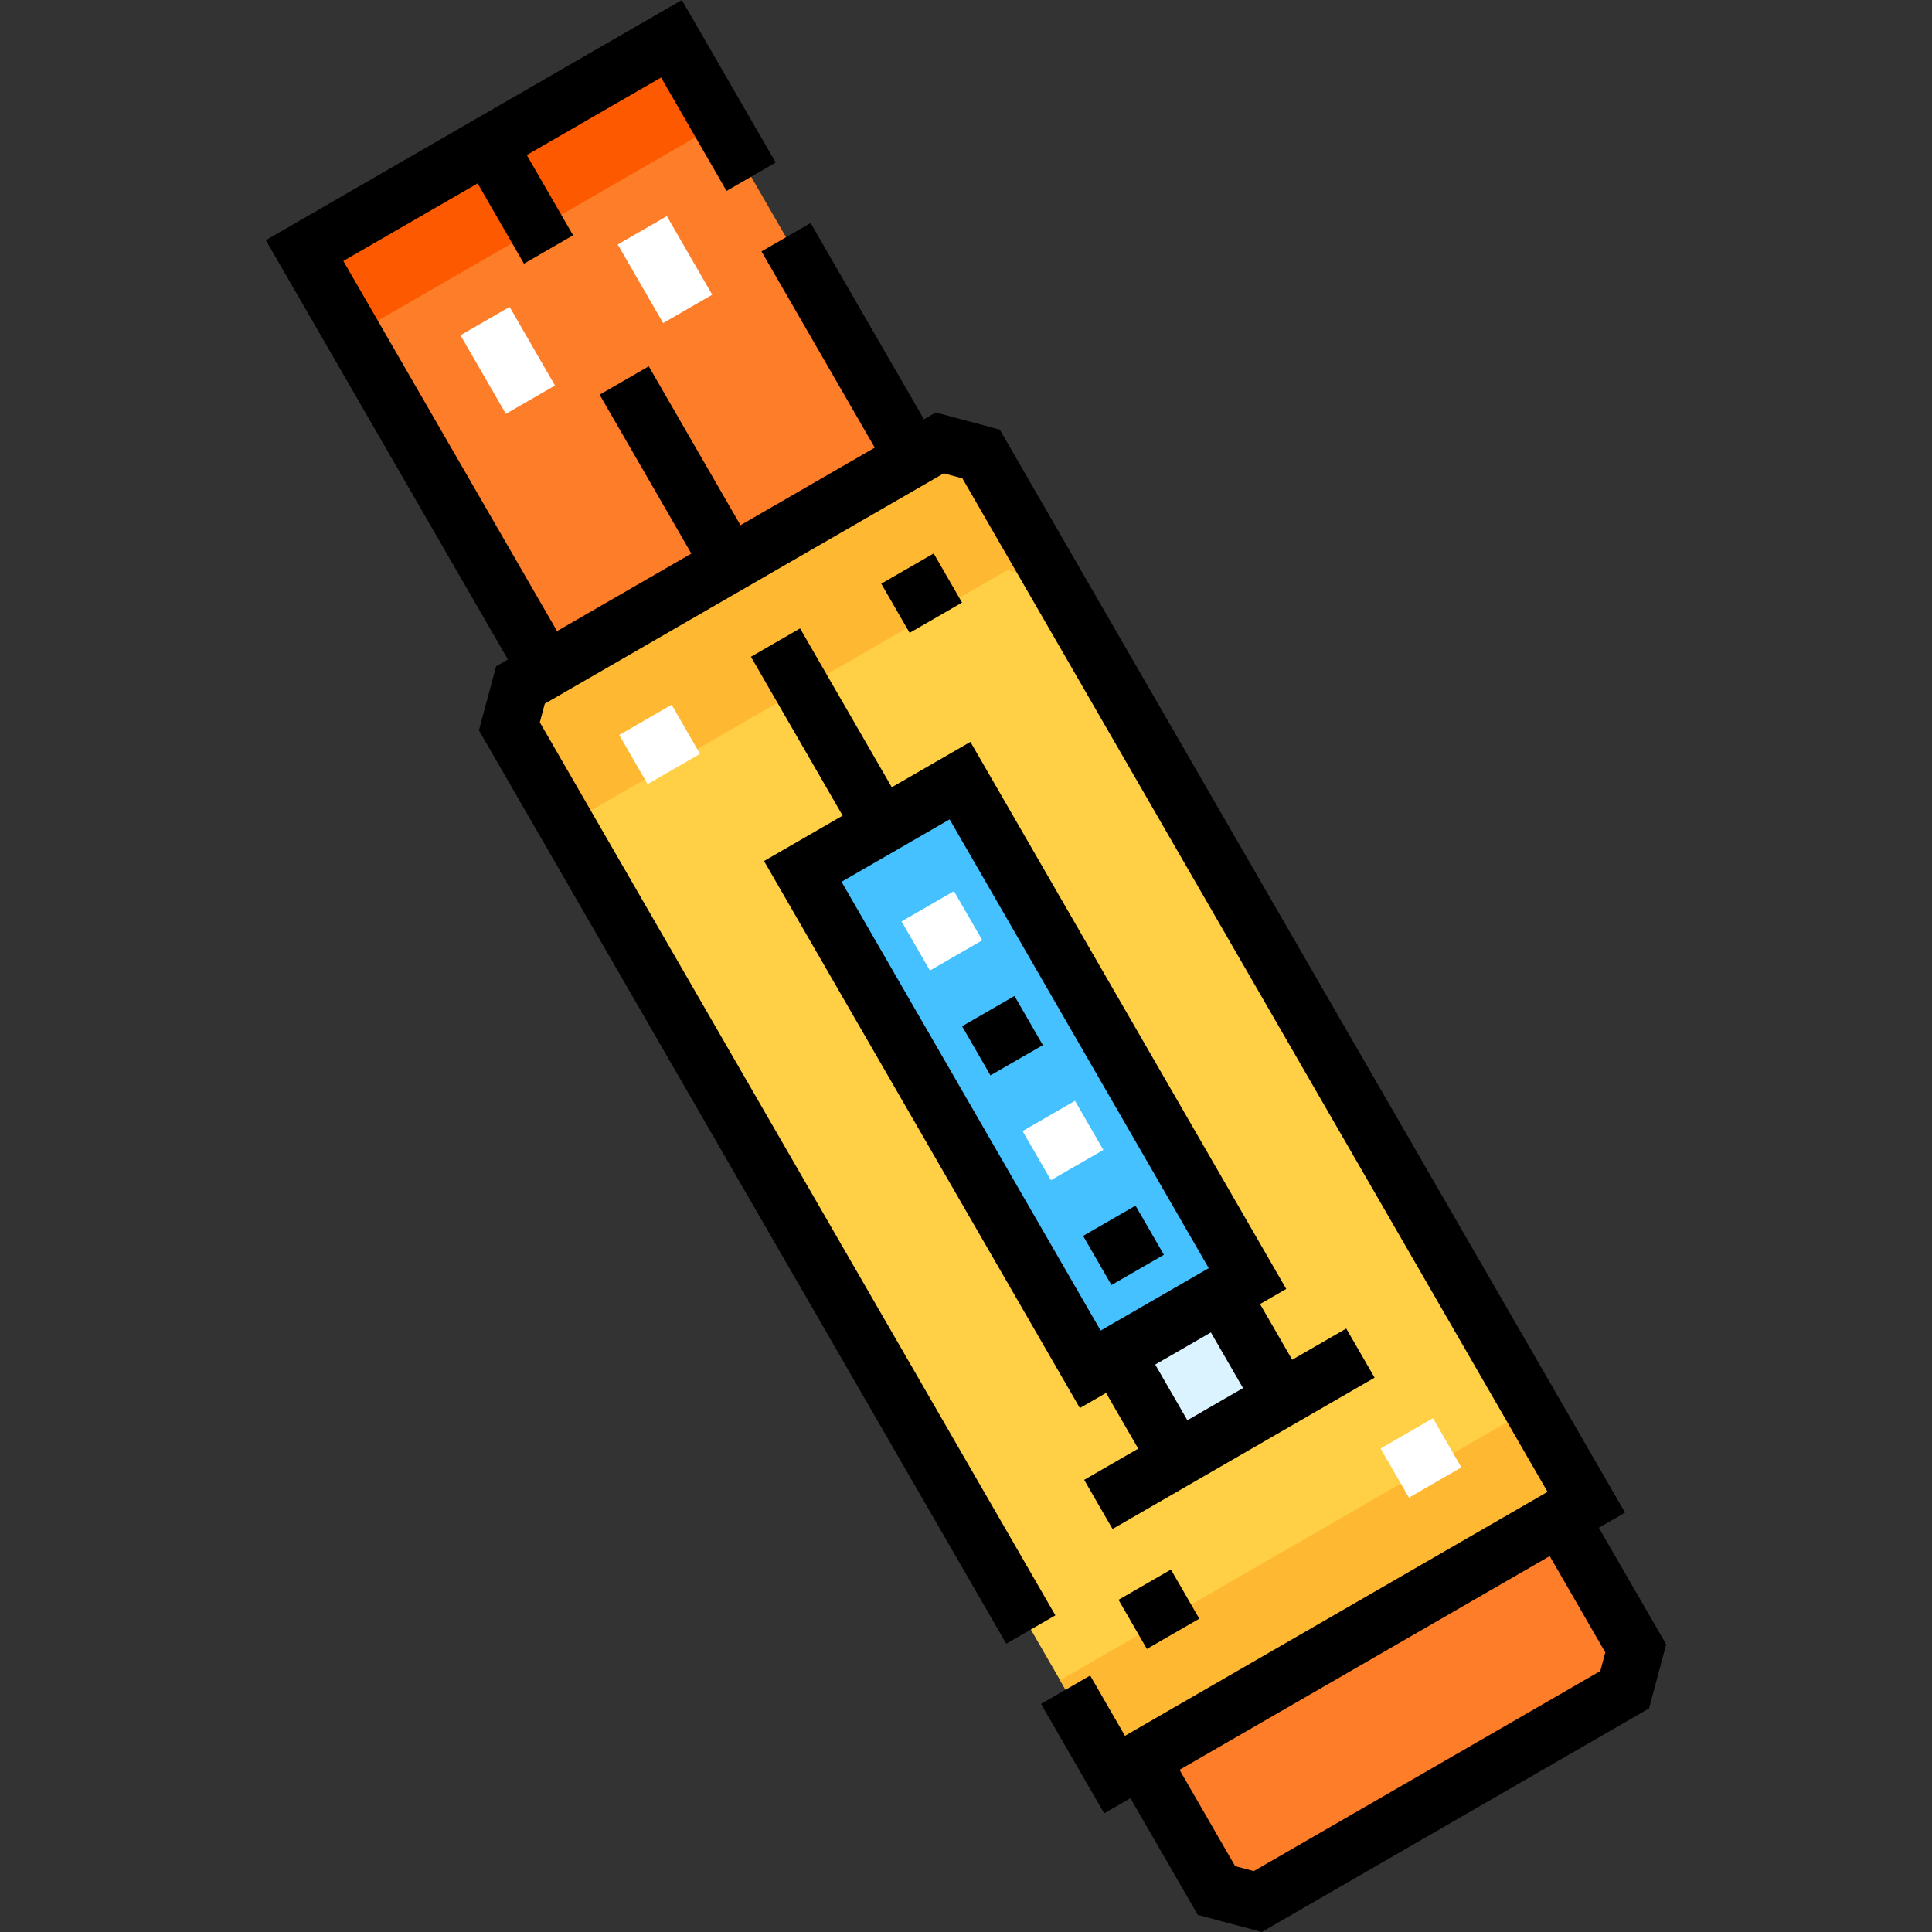 <?xml version="1.0" encoding="iso-8859-1"?>
<!-- Generator: Adobe Illustrator 19.0.0, SVG Export Plug-In . SVG Version: 6.00 Build 0)  -->
<svg version="1.1" id="Capa_1" xmlns="http://www.w3.org/2000/svg" xmlns:xlink="http://www.w3.org/1999/xlink" x="0px" y="0px"
	 viewBox="0 0 512 512" style="enable-background:new 0 0 512 512;" xml:space="preserve">
<rect x="0" y="0" width="512" height="512" fill="#333333" stroke="none"/>
<polygon style="fill:#FFD045;" points="420.383,398.108 295.375,470.281 134.99,192.486 137.926,181.532 249.043,117.378 
	259.998,120.313 "/>
<g>
	<polygon style="fill:#FFB831;" points="401.486,375.68 280.939,445.278 295.375,470.281 420.383,398.108 	"/>
	<polygon style="fill:#FFB831;" points="155.825,215.239 266.943,151.085 277.898,154.02 259.998,120.313 249.043,117.378 
		137.926,181.532 134.99,192.486 153.385,224.347 	"/>
</g>
<polygon style="fill:#FD7D28;" points="92.745,87.238 80.716,66.404 177.945,10.27 242.099,121.387 144.87,177.522 100.764,101.129 
	"/>
<polygon style="fill:#FD5900;" points="96.755,86.931 190.843,32.609 177.945,10.27 80.716,66.404 92.745,87.238 "/>
<polygon style="fill:#FD7D28;" points="413.438,402.117 302.32,466.271 322.368,500.997 333.323,503.932 430.551,447.797 
	433.486,436.843 "/>
<rect x="247.609" y="208.69" transform="matrix(-0.866 0.5 -0.5 -0.866 649.372 395.739)" style="fill:#45C1FF;" width="48.114" height="152.362"/>
<rect x="301.739" y="348.699" transform="matrix(-0.866 0.5 -0.5 -0.866 775.351 521.714)" style="fill:#DAF3FF;" width="32.076" height="32.076"/>
<g>
	
		<rect x="167.285" y="189.261" transform="matrix(-0.5 -0.866 0.866 -0.5 91.358 447.304)" style="fill:#FFFFFF;" width="15.036" height="16.038"/>
	
		<rect x="122.527" y="87.985" transform="matrix(-0.5 -0.866 0.866 -0.5 119.129 259.783)" style="fill:#FFFFFF;" width="24.057" height="15.036"/>
	
		<rect x="164.198" y="63.925" transform="matrix(-0.5 -0.866 0.866 -0.5 202.471 259.781)" style="fill:#FFFFFF;" width="24.057" height="15.036"/>
	
		<rect x="242.108" y="238.659" transform="matrix(-0.5 -0.866 0.866 -0.5 160.813 586.201)" style="fill:#FFFFFF;" width="15.036" height="16.038"/>
</g>
<rect x="258.15" y="266.437" transform="matrix(-0.5 -0.866 0.866 -0.5 160.82 641.76)" width="15.036" height="16.038"/>
<rect x="274.182" y="294.22" transform="matrix(-0.5 -0.866 0.866 -0.5 160.809 697.319)" style="fill:#FFFFFF;" width="15.036" height="16.038"/>
<rect x="290.224" y="321.997" transform="matrix(-0.5 -0.866 0.866 -0.5 160.816 752.879)" width="15.036" height="16.038"/>
<rect x="369.055" y="378.34" transform="matrix(-0.5 -0.866 0.866 -0.5 230.27 905.662)" style="fill:#FFFFFF;" width="15.036" height="16.038"/>
<rect x="299.609" y="418.438" transform="matrix(-0.5 -0.866 0.866 -0.5 91.374 905.667)" width="15.036" height="16.038"/>
<rect x="236.731" y="149.163" transform="matrix(-0.5 -0.866 0.866 -0.5 230.254 447.299)" width="15.036" height="16.038"/>
<path d="M423.708,404.869l6.946-4.01L264.952,113.857l-16.972-4.548l-3.132,1.808l-30.026-52.007l-13.021,7.518l30.026,52.007
	l-35.592,20.549l-24.308-42.103l-13.021,7.518l24.308,42.103l-35.592,20.549L90.986,69.157l35.592-20.549l12.279,21.269
	l13.021-7.518L139.6,41.09l35.592-20.549l17.354,30.055l13.021-7.518L180.696,0L70.447,63.653l64.154,111.118l-3.132,1.808
	l-4.547,16.971l139.746,242.048l13.021-7.518L143.058,191.424l1.323-4.939l105.724-61.04l4.939,1.323l155.069,268.587
	l-111.987,64.655l-9.224-15.976l-13.021,7.518l16.742,28.999l6.945-4.01l17.847,30.911l16.97,4.547l102.622-59.249l4.547-16.97
	L423.708,404.869z M424.095,442.843l-91.834,53.02l-4.939-1.322l-14.731-25.517l49.048-28.318l49.048-28.318l14.731,25.517
	L424.095,442.843z"/>
<path d="M286.177,373.155l6.945-4.01l8.52,14.758l-14.323,8.27l7.518,13.021l69.449-40.096l-7.518-13.021l-14.324,8.27l-8.52-14.758
	l6.946-4.01l-83.701-144.974l-20.835,12.029l-24.308-42.103l-13.021,7.518l24.308,42.103l-20.835,12.029L286.177,373.155z
	 M329.421,367.864l-14.758,8.52l-8.52-14.758l14.758-8.52L329.421,367.864z M320.328,336.075l-28.648,16.54l-68.665-118.931
	l28.648-16.54L320.328,336.075z"/>
<g>
</g>
<g>
</g>
<g>
</g>
<g>
</g>
<g>
</g>
<g>
</g>
<g>
</g>
<g>
</g>
<g>
</g>
<g>
</g>
<g>
</g>
<g>
</g>
<g>
</g>
<g>
</g>
<g>
</g>
</svg>
